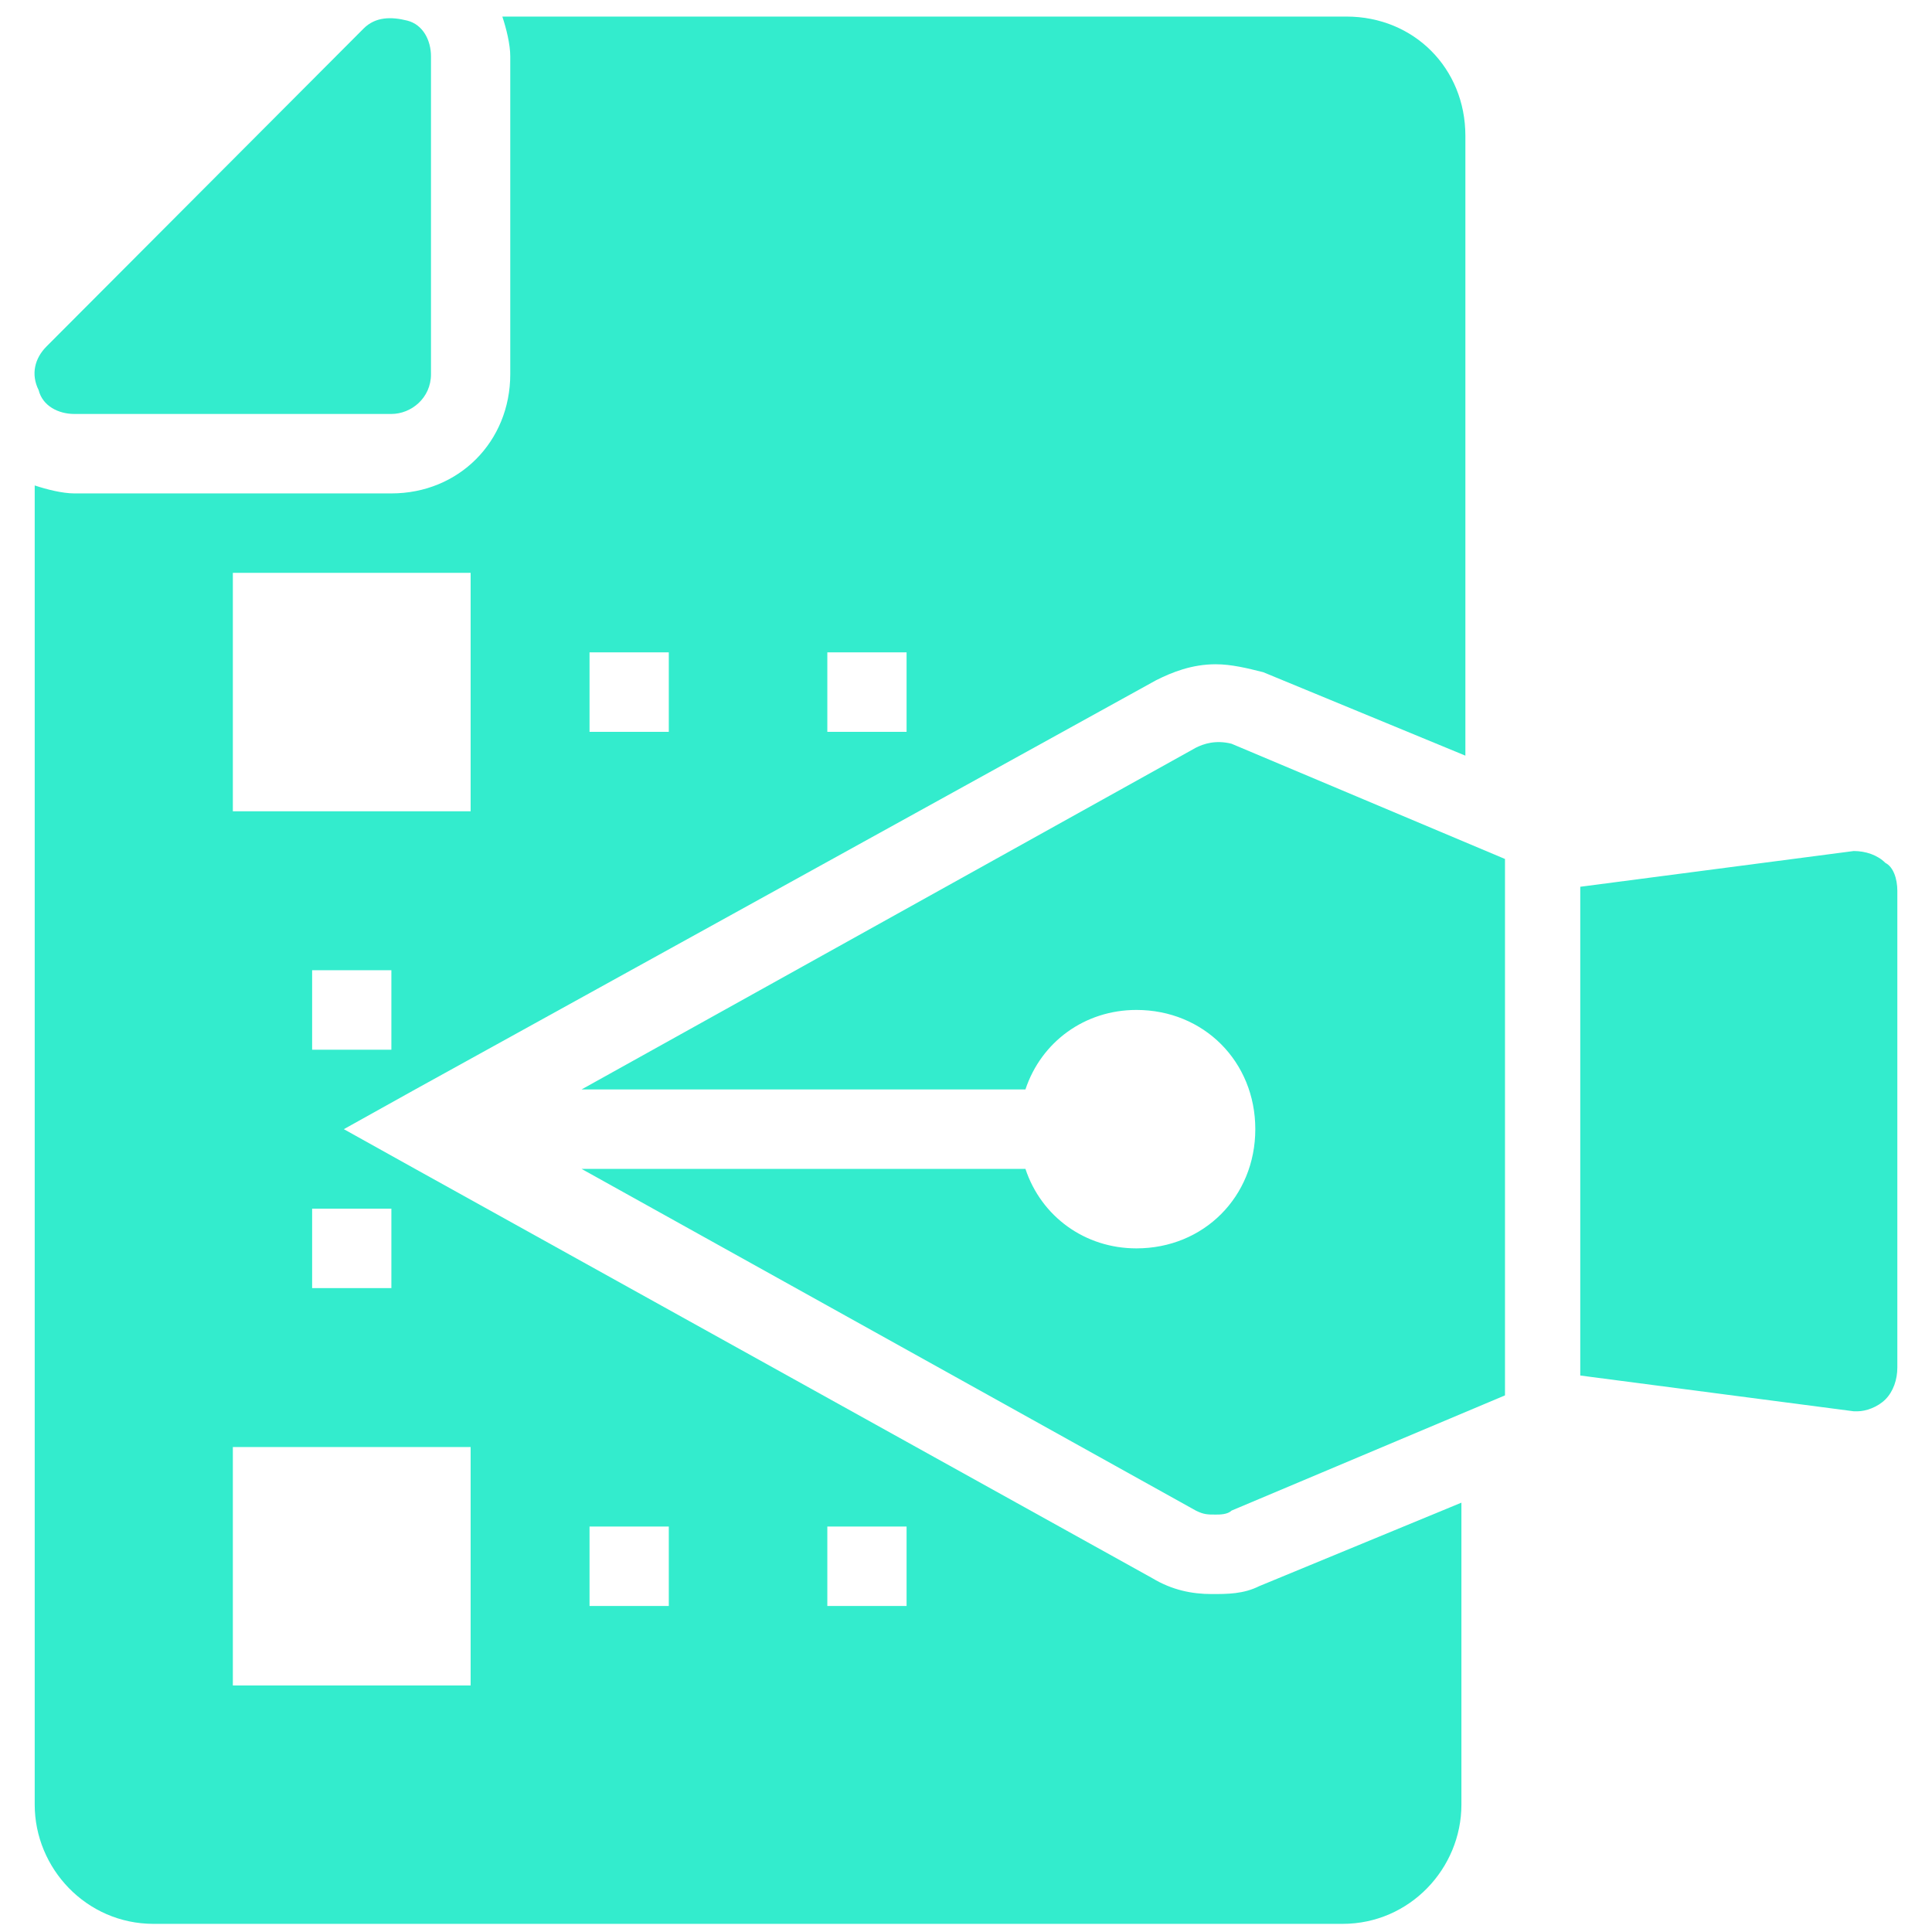 <svg width="90" height="90" viewBox="0 0 90 90" fill="none" xmlns="http://www.w3.org/2000/svg">
<g clip-path="url(#clip0_11_191)">
<path d="M3.462 19.284H18.231C19.154 19.284 20.077 18.544 20.077 17.433V2.625C20.077 1.884 19.708 1.144 18.969 0.959C18.231 0.774 17.492 0.774 16.939 1.329L2.169 16.137C1.615 16.692 1.431 17.433 1.8 18.173C1.985 18.914 2.723 19.284 3.462 19.284Z" fill="#33ECCD"/>
<path d="M55.708 34.831L27.092 50.75H47.769C48.508 48.528 50.538 47.047 52.938 47.047C56.077 47.047 58.477 49.454 58.477 52.601C58.477 55.747 56.077 58.154 52.938 58.154C50.538 58.154 48.508 56.673 47.769 54.452H27.092L55.708 70.37C56.077 70.555 56.261 70.555 56.631 70.555C56.815 70.555 57.185 70.555 57.369 70.37L70.108 65.002V40.014L57.369 34.646C56.631 34.461 56.077 34.646 55.708 34.831Z" fill="#33ECCD"/>
<path d="M56.447 74.257C55.524 74.257 54.601 74.072 53.678 73.517L19.34 54.452L16.017 52.601L19.34 50.75L53.863 31.684C54.601 31.314 55.524 30.944 56.632 30.944C57.37 30.944 58.109 31.129 58.847 31.314L68.263 35.201V6.325C68.263 3.179 65.863 0.772 62.724 0.772H23.401C23.586 1.328 23.77 2.068 23.77 2.623V17.431C23.77 20.578 21.37 22.985 18.232 22.985H3.463C2.909 22.985 2.17 22.799 1.617 22.614V84.068C1.617 87.029 4.017 89.621 7.155 89.621H62.54C65.678 89.621 68.078 87.029 68.078 84.068V70L58.663 73.887C57.924 74.257 57.186 74.257 56.447 74.257ZM38.54 30.389H42.232V34.091H38.54V30.389ZM27.463 30.389H31.155V34.091H27.463V30.389ZM18.232 56.303V60.005H14.54V56.303H18.232ZM18.232 48.899H14.54V45.197H18.232V48.899ZM10.847 26.686H21.924V37.793H10.847V26.686ZM21.924 78.515H10.847V67.409H21.924V78.515ZM31.155 74.813H27.463V71.111H31.155V74.813ZM42.232 74.813H38.54V71.111H42.232V74.813Z" fill="#33ECCD"/>
<path d="M87.831 40.199C87.462 39.829 86.908 39.644 86.354 39.644L73.615 41.309V64.077L86.354 65.743H86.538C86.908 65.743 87.462 65.558 87.831 65.188C88.2 64.817 88.385 64.262 88.385 63.707V41.495C88.385 40.939 88.2 40.384 87.831 40.199Z" fill="#33ECCD"/>
</g>
<defs>
<clipPath id="clip0_11_191">
<rect width="90" height="90" fill="white"/>
</clipPath>
</defs>
</svg>
